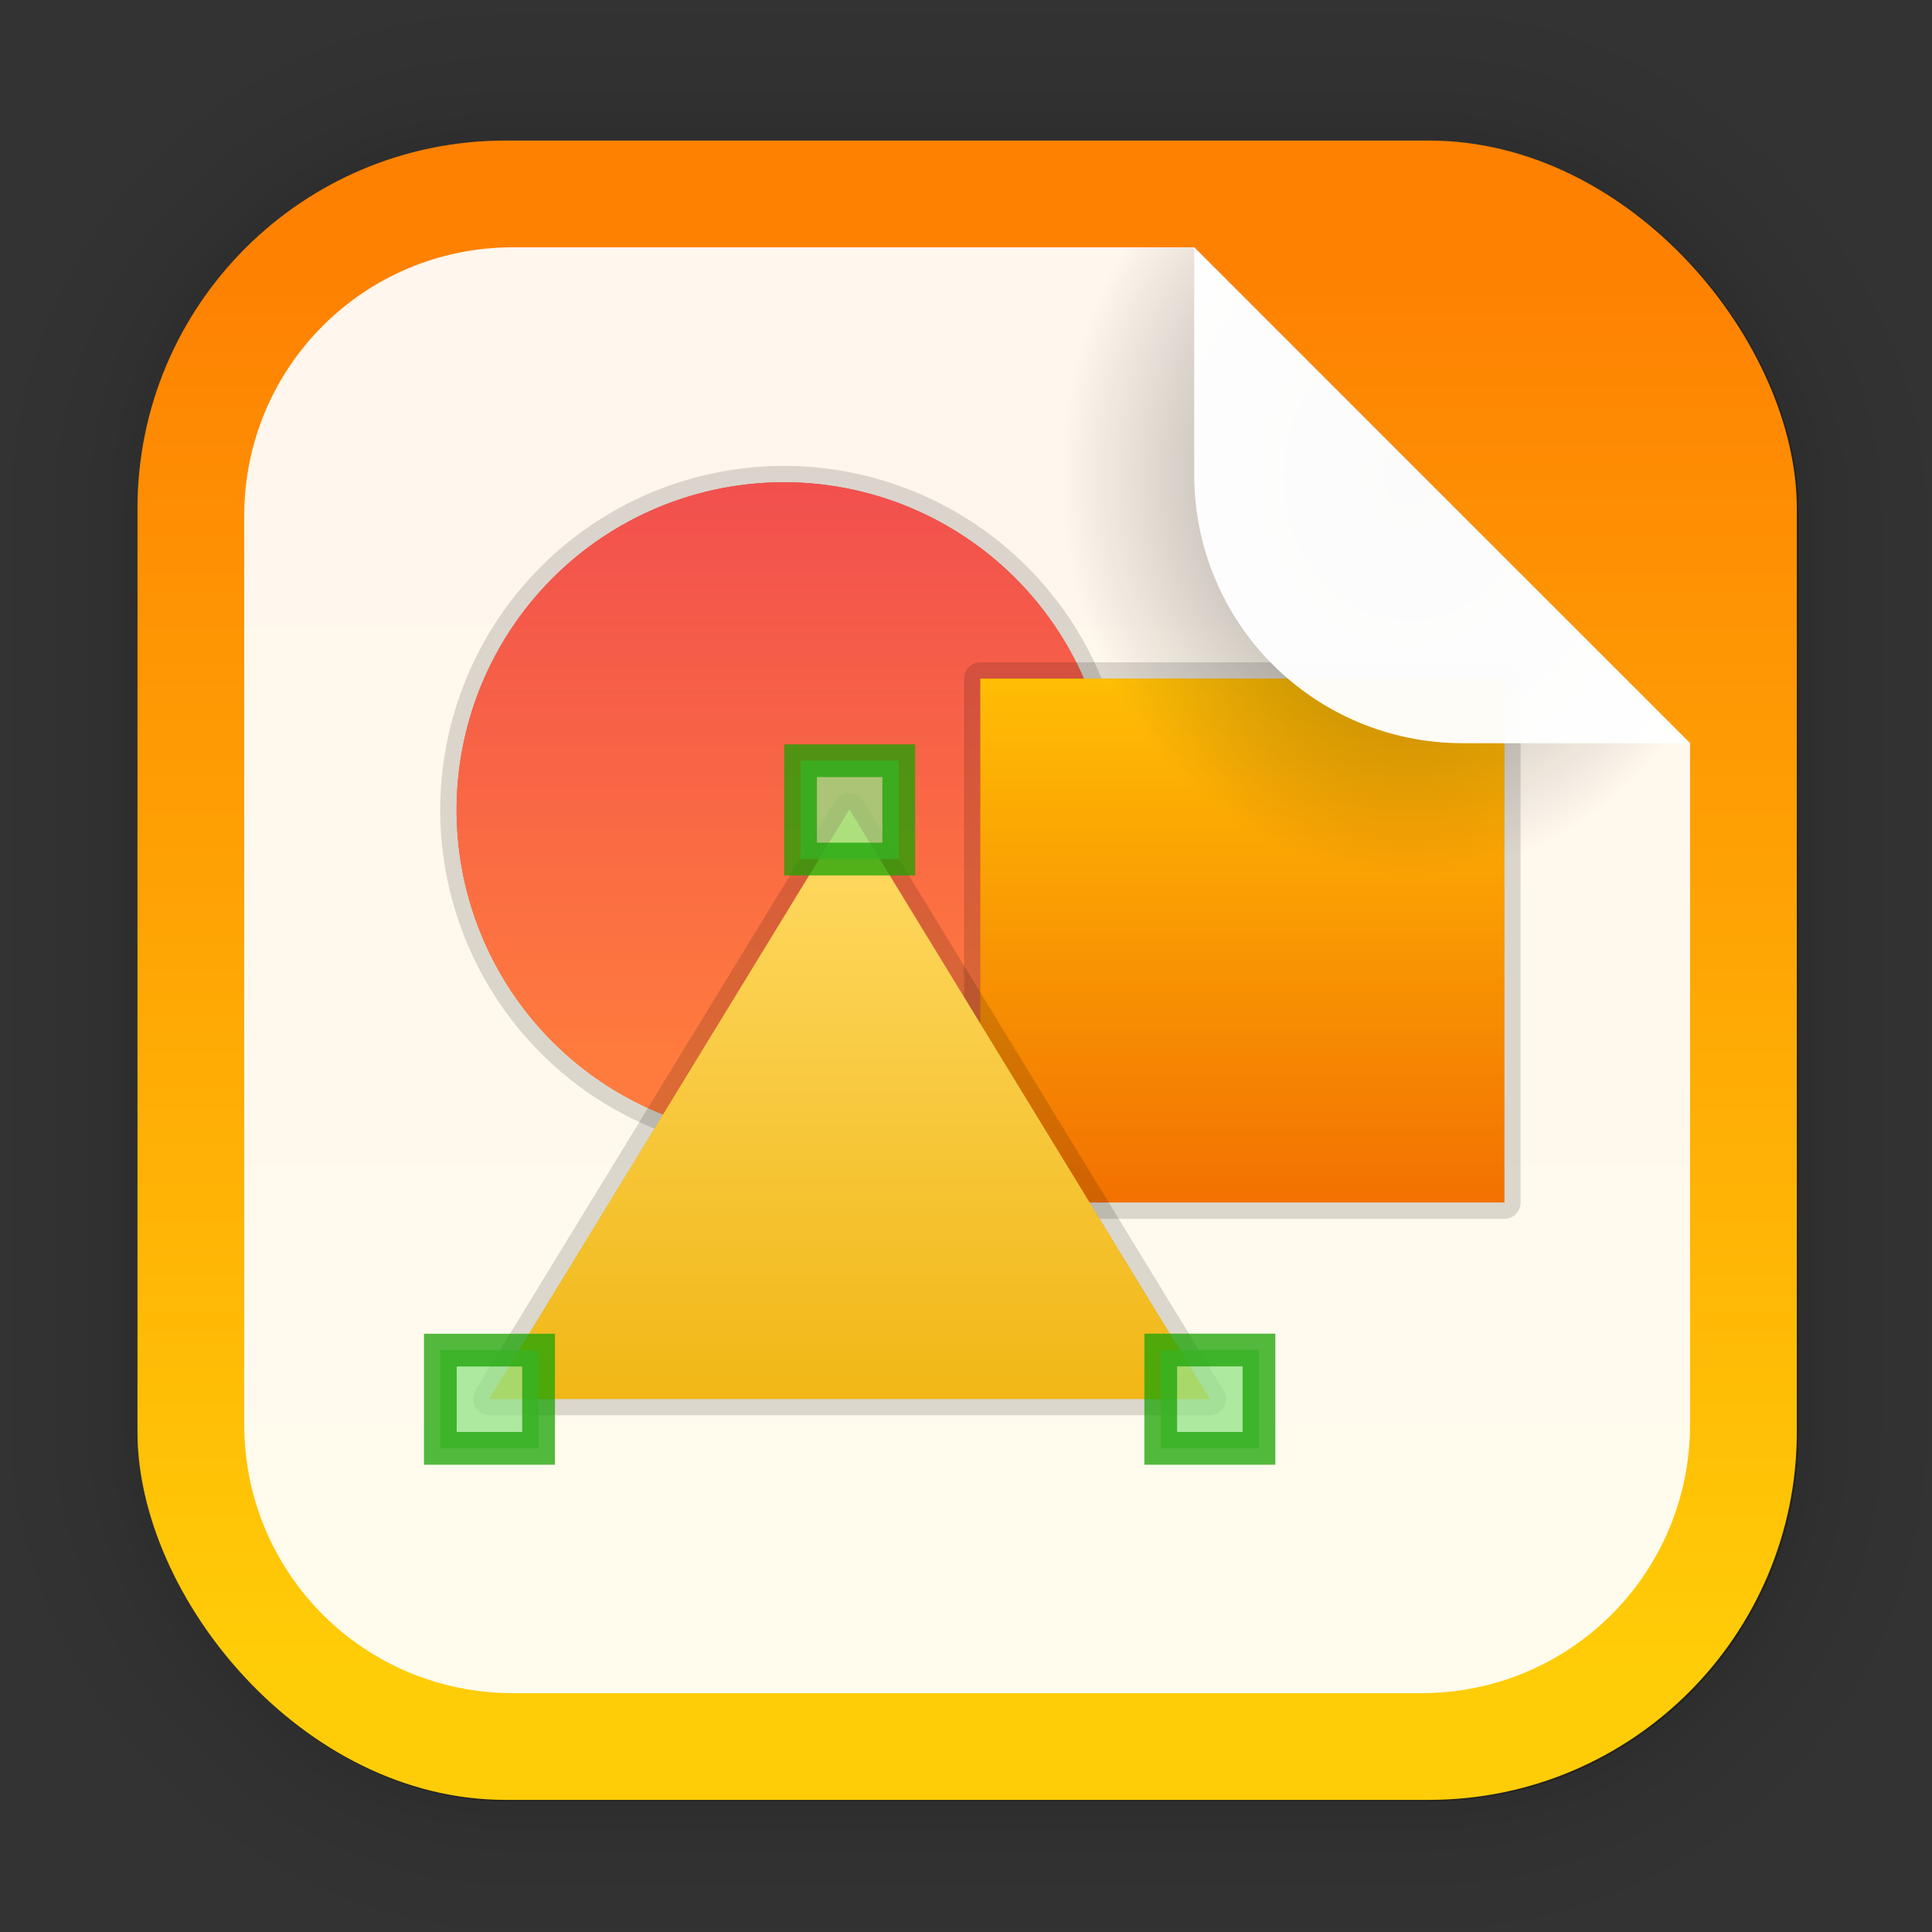 <?xml version="1.0" encoding="UTF-8" standalone="no"?>
<svg
   xmlns:dc="http://purl.org/dc/elements/1.1/"
   xmlns:cc="http://creativecommons.org/ns#"
   xmlns:rdf="http://www.w3.org/1999/02/22-rdf-syntax-ns#"
   xmlns:svg="http://www.w3.org/2000/svg"
   xmlns="http://www.w3.org/2000/svg"
   xmlns:xlink="http://www.w3.org/1999/xlink"
   xmlns:sodipodi="http://sodipodi.sourceforge.net/DTD/sodipodi-0.dtd"
   xmlns:inkscape="http://www.inkscape.org/namespaces/inkscape"
   width="128"
   height="128"
   viewBox="0 0 33.867 33.867"
   version="1.1"
   id="svg1704"
   inkscape:version="1.0.1 (3bc2e813f5, 2020-09-07)"
   sodipodi:docname="org.libreoffice.LibreOffice-draw.svg">
  <rect x="0" y="0" width="33.867" height="33.867" fill="#333333" stroke="none"/>
  <defs
     id="defs1698">
    <linearGradient
       inkscape:collect="always"
       xlink:href="#linearGradient1278"
       id="linearGradient1280"
       x1="29.254"
       y1="4.748"
       x2="29.254"
       y2="29.377"
       gradientUnits="userSpaceOnUse"
       gradientTransform="translate(0.014,-0.054)" />
    <linearGradient
       inkscape:collect="always"
       id="linearGradient1278">
      <stop
         style="stop-color:#fe8102;stop-opacity:1"
         offset="0"
         id="stop1274" />
      <stop
         style="stop-color:#ffcd07;stop-opacity:1"
         offset="1"
         id="stop1276" />
    </linearGradient>
    <linearGradient
       gradientUnits="userSpaceOnUse"
       gradientTransform="matrix(0.348,0,0,0.348,-398.23,-220.922)"
       y2="658.13"
       y1="688.53"
       x2="1180.2"
       x1="1180.2"
       id="i-09">
      <stop
         id="stop4735"
         offset="0"
         stop-color="#ff7b3d" />
      <stop
         id="stop4737"
         offset="1"
         stop-color="#f14e4e" />
    </linearGradient>
    <linearGradient
       gradientUnits="userSpaceOnUse"
       gradientTransform="matrix(0.287,0,0,-0.287,-283.526,-296.11)"
       y2="-1121.7"
       y1="-1073.6"
       x2="1057"
       x1="1057"
       id="h-17">
      <stop
         id="stop4740"
         offset="0"
         stop-color="#ffbd04" />
      <stop
         id="stop4742"
         offset="1"
         stop-color="#ec4a00" />
    </linearGradient>
    <linearGradient
       gradientUnits="userSpaceOnUse"
       gradientTransform="matrix(0.766,0,0,0.721,-875.585,-625.437)"
       y2="887.43"
       y1="901.16"
       x2="1162.6"
       x1="1162.6"
       id="a-71">
      <stop
         id="stop4745"
         offset="0"
         stop-color="#f1b818" />
      <stop
         id="stop4747"
         offset="1"
         stop-color="#ffda64" />
    </linearGradient>
    <radialGradient
       inkscape:collect="always"
       xlink:href="#linearGradient1643"
       id="radialGradient1645"
       cx="21.472"
       cy="10.135"
       fx="21.472"
       fy="10.135"
       r="12.673"
       gradientTransform="matrix(0.482,-0.004,0.004,0.552,14.308,2.845)"
       gradientUnits="userSpaceOnUse" />
    <linearGradient
       inkscape:collect="always"
       id="linearGradient1643">
      <stop
         style="stop-color:#000000;stop-opacity:0.451"
         offset="0"
         id="stop1639" />
      <stop
         style="stop-color:#000000;stop-opacity:0;"
         offset="1"
         id="stop1641" />
    </linearGradient>
    <linearGradient
       inkscape:collect="always"
       xlink:href="#i-09"
       id="linearGradient1686"
       gradientUnits="userSpaceOnUse"
       gradientTransform="matrix(0.348,0,0,0.348,-398.23,-220.922)"
       x1="1180.2"
       y1="688.53"
       x2="1180.2"
       y2="658.13" />
    <linearGradient
       inkscape:collect="always"
       xlink:href="#h-17"
       id="linearGradient1690"
       gradientUnits="userSpaceOnUse"
       gradientTransform="matrix(0.287,0,0,-0.287,-283.526,-296.11)"
       x1="1057"
       y1="-1073.6"
       x2="1057"
       y2="-1121.7" />
    <linearGradient
       inkscape:collect="always"
       xlink:href="#a-71"
       id="linearGradient1694"
       gradientUnits="userSpaceOnUse"
       gradientTransform="matrix(0.766,0,0,0.721,-875.585,-625.437)"
       x1="1162.6"
       y1="901.16"
       x2="1162.6"
       y2="887.43" />
    <linearGradient
       inkscape:collect="always"
       xlink:href="#i-09"
       id="linearGradient2399"
       gradientUnits="userSpaceOnUse"
       gradientTransform="matrix(0.348,0,0,0.348,-398.23,-220.922)"
       x1="1180.2"
       y1="688.53"
       x2="1180.2"
       y2="658.13" />
    <linearGradient
       inkscape:collect="always"
       xlink:href="#h-17"
       id="linearGradient2401"
       gradientUnits="userSpaceOnUse"
       gradientTransform="matrix(0.287,0,0,-0.287,-283.526,-296.11)"
       x1="1057"
       y1="-1073.6"
       x2="1057"
       y2="-1121.7" />
    <linearGradient
       inkscape:collect="always"
       xlink:href="#a-71"
       id="linearGradient2403"
       gradientUnits="userSpaceOnUse"
       gradientTransform="matrix(0.766,0,0,0.721,-875.585,-625.437)"
       x1="1162.6"
       y1="901.16"
       x2="1162.6"
       y2="887.43" />
  </defs>
  <sodipodi:namedview
     id="base"
     pagecolor="#ffffff"
     bordercolor="#666666"
     borderopacity="1.0"
     inkscape:pageopacity="0.0"
     inkscape:pageshadow="2"
     inkscape:zoom="3.959798"
     inkscape:cx="76.778809"
     inkscape:cy="63.231486"
     inkscape:document-units="mm"
     inkscape:current-layer="layer1"
     inkscape:document-rotation="0"
     showgrid="false"
     units="px"
     inkscape:window-width="1514"
     inkscape:window-height="941"
     inkscape:window-x="50"
     inkscape:window-y="27"
     inkscape:window-maximized="0" />
  <g
     inkscape:label="Capa 1"
     inkscape:groupmode="layer"
     id="layer1">
    <g
       style="opacity:0.295;fill:#000000"
       transform="matrix(0.976,0,0,0.976,-65.735,-37.257)"
       id="g1702">
      <rect
         ry="6.61"
         rx="6.61"
         y="40.71"
         x="69.84"
         height="29.811"
         width="29.811"
         id="rect1634"
         style="fill:#000000;fill-opacity:1;stroke:#000000;stroke-width:0.1;stroke-linecap:round;stroke-linejoin:round;stroke-miterlimit:4;stroke-dasharray:none;stroke-opacity:0.02" />
      <rect
         style="fill:#000000;fill-opacity:1;stroke:#000000;stroke-width:0.2;stroke-linecap:round;stroke-linejoin:round;stroke-miterlimit:4;stroke-dasharray:none;stroke-opacity:0.02"
         id="rect1638"
         width="29.811"
         height="29.811"
         x="69.84"
         y="40.71"
         rx="6.61"
         ry="6.61" />
      <rect
         ry="6.61"
         rx="6.61"
         y="40.71"
         x="69.84"
         height="29.811"
         width="29.811"
         id="rect1640"
         style="fill:#000000;fill-opacity:1;stroke:#000000;stroke-width:0.3;stroke-linecap:round;stroke-linejoin:round;stroke-miterlimit:4;stroke-dasharray:none;stroke-opacity:0.02" />
      <rect
         style="fill:#000000;fill-opacity:1;stroke:#000000;stroke-width:0.4;stroke-linecap:round;stroke-linejoin:round;stroke-miterlimit:4;stroke-dasharray:none;stroke-opacity:0.02"
         id="rect1642"
         width="29.811"
         height="29.811"
         x="69.84"
         y="40.71"
         rx="6.61"
         ry="6.61" />
      <rect
         ry="6.61"
         rx="6.61"
         y="40.71"
         x="69.84"
         height="29.811"
         width="29.811"
         id="rect1644"
         style="fill:#000000;fill-opacity:1;stroke:#000000;stroke-width:0.5;stroke-linecap:round;stroke-linejoin:round;stroke-miterlimit:4;stroke-dasharray:none;stroke-opacity:0.02" />
      <rect
         style="fill:#000000;fill-opacity:1;stroke:#000000;stroke-width:0.6;stroke-linecap:round;stroke-linejoin:round;stroke-miterlimit:4;stroke-dasharray:none;stroke-opacity:0.02"
         id="rect1646"
         width="29.811"
         height="29.811"
         x="69.84"
         y="40.71"
         rx="6.61"
         ry="6.61" />
      <rect
         ry="6.61"
         rx="6.61"
         y="40.71"
         x="69.84"
         height="29.811"
         width="29.811"
         id="rect1648"
         style="fill:#000000;fill-opacity:1;stroke:#000000;stroke-width:0.7;stroke-linecap:round;stroke-linejoin:round;stroke-miterlimit:4;stroke-dasharray:none;stroke-opacity:0.02" />
      <rect
         style="fill:#000000;fill-opacity:1;stroke:#000000;stroke-width:0.8;stroke-linecap:round;stroke-linejoin:round;stroke-miterlimit:4;stroke-dasharray:none;stroke-opacity:0.02"
         id="rect1650"
         width="29.811"
         height="29.811"
         x="69.84"
         y="40.71"
         rx="6.61"
         ry="6.61" />
      <rect
         ry="6.61"
         rx="6.61"
         y="40.71"
         x="69.84"
         height="29.811"
         width="29.811"
         id="rect1652"
         style="fill:#000000;fill-opacity:1;stroke:#000000;stroke-width:1;stroke-linecap:round;stroke-linejoin:round;stroke-miterlimit:4;stroke-dasharray:none;stroke-opacity:0.02" />
      <rect
         style="fill:#000000;fill-opacity:1;stroke:#000000;stroke-width:1.2;stroke-linecap:round;stroke-linejoin:round;stroke-miterlimit:4;stroke-dasharray:none;stroke-opacity:0.02"
         id="rect1654"
         width="29.811"
         height="29.811"
         x="69.84"
         y="40.71"
         rx="6.61"
         ry="6.61" />
      <rect
         ry="6.61"
         rx="6.61"
         y="40.71"
         x="69.84"
         height="29.811"
         width="29.811"
         id="rect1656"
         style="fill:#000000;fill-opacity:1;stroke:#000000;stroke-width:1.4;stroke-linecap:round;stroke-linejoin:round;stroke-miterlimit:4;stroke-dasharray:none;stroke-opacity:0.02" />
      <rect
         style="fill:#000000;fill-opacity:1;stroke:#000000;stroke-width:1.6;stroke-linecap:round;stroke-linejoin:round;stroke-miterlimit:4;stroke-dasharray:none;stroke-opacity:0.02"
         id="rect1658"
         width="29.811"
         height="29.811"
         x="69.84"
         y="40.71"
         rx="6.61"
         ry="6.61" />
      <rect
         ry="6.61"
         rx="6.61"
         y="40.71"
         x="69.84"
         height="29.811"
         width="29.811"
         id="rect1660"
         style="fill:#000000;fill-opacity:1;stroke:#000000;stroke-width:1.8;stroke-linecap:round;stroke-linejoin:round;stroke-miterlimit:4;stroke-dasharray:none;stroke-opacity:0.02" />
      <rect
         style="fill:#000000;fill-opacity:1;stroke:#000000;stroke-width:2;stroke-linecap:round;stroke-linejoin:round;stroke-miterlimit:4;stroke-dasharray:none;stroke-opacity:0.02"
         id="rect1662"
         width="29.811"
         height="29.811"
         x="69.84"
         y="40.71"
         rx="6.61"
         ry="6.61" />
      <rect
         ry="6.61"
         rx="6.61"
         y="40.71"
         x="69.84"
         height="29.811"
         width="29.811"
         id="rect1664"
         style="fill:#000000;fill-opacity:1;stroke:#000000;stroke-width:2.2;stroke-linecap:round;stroke-linejoin:round;stroke-miterlimit:4;stroke-dasharray:none;stroke-opacity:0.02" />
      <rect
         style="fill:#000000;fill-opacity:1;stroke:#000000;stroke-width:2.6;stroke-linecap:round;stroke-linejoin:round;stroke-miterlimit:4;stroke-dasharray:none;stroke-opacity:0.02"
         id="rect1666"
         width="29.811"
         height="29.811"
         x="69.84"
         y="40.71"
         rx="6.61"
         ry="6.61" />
      <rect
         ry="6.61"
         rx="6.61"
         y="40.71"
         x="69.84"
         height="29.811"
         width="29.811"
         id="rect1668"
         style="fill:#000000;fill-opacity:1;stroke:#000000;stroke-width:3;stroke-linecap:round;stroke-linejoin:round;stroke-miterlimit:4;stroke-dasharray:none;stroke-opacity:0.02" />
      <rect
         style="fill:#000000;fill-opacity:1;stroke:#000000;stroke-width:3.4;stroke-linecap:round;stroke-linejoin:round;stroke-miterlimit:4;stroke-dasharray:none;stroke-opacity:0.02"
         id="rect1670"
         width="29.811"
         height="29.811"
         x="69.84"
         y="40.71"
         rx="6.61"
         ry="6.61" />
      <rect
         ry="6.61"
         rx="6.61"
         y="40.71"
         x="69.84"
         height="29.811"
         width="29.811"
         id="rect1672"
         style="fill:#000000;fill-opacity:1;stroke:#000000;stroke-width:3.8;stroke-linecap:round;stroke-linejoin:round;stroke-miterlimit:4;stroke-dasharray:none;stroke-opacity:0.02" />
      <rect
         style="fill:#000000;fill-opacity:1;stroke:#000000;stroke-width:4.2;stroke-linecap:round;stroke-linejoin:round;stroke-miterlimit:4;stroke-dasharray:none;stroke-opacity:0.02"
         id="rect1674"
         width="29.811"
         height="29.811"
         x="69.84"
         y="40.71"
         rx="6.61"
         ry="6.61" />
      <rect
         ry="6.61"
         rx="6.61"
         y="40.71"
         x="69.84"
         height="29.811"
         width="29.811"
         id="rect1676"
         style="fill:#000000;fill-opacity:1;stroke:#000000;stroke-width:4.6;stroke-linecap:round;stroke-linejoin:round;stroke-miterlimit:4;stroke-dasharray:none;stroke-opacity:0.02" />
      <rect
         style="fill:#000000;fill-opacity:1;stroke:#000000;stroke-width:5;stroke-linecap:round;stroke-linejoin:round;stroke-miterlimit:4;stroke-dasharray:none;stroke-opacity:0.02"
         id="rect1678"
         width="29.811"
         height="29.811"
         x="69.84"
         y="40.71"
         rx="6.61"
         ry="6.61" />
    </g>
    <rect
       ry="6.449"
       rx="6.449"
       y="2.464"
       x="2.41"
       height="29.087"
       width="29.087"
       id="rect849"
       style="fill:url(#linearGradient1280);fill-opacity:1;stroke-width:2.688;stroke-linecap:round;stroke-linejoin:round;stroke-miterlimit:4;stroke-dasharray:none" />
    <path
       style="fill:#ffffff;fill-opacity:0.929;stroke-width:2.688;stroke-linecap:round;stroke-linejoin:round;stroke-miterlimit:4;stroke-dasharray:none"
       d="m 8.993,4.335 h 3.98 3.98 3.98 l 8.693,8.693 v 3.98 3.98 3.98 c 0,2.611 -2.102,4.712 -4.712,4.712 H 8.993 c -2.611,0 -4.712,-2.102 -4.712,-4.712 V 9.047 c 0,-2.611 2.102,-4.712 4.712,-4.712 z"
       id="rect1614"
       inkscape:connector-curvature="0"
       sodipodi:nodetypes="sccccccssssss" />
    <g
       id="g4926"
       transform="translate(0.014,-0.054)">
      <path
         inkscape:connector-curvature="0"
         d="M 19.467,14.252 A 5.739,5.744 0 0 1 13.729,19.996 5.739,5.744 0 0 1 7.99,14.252 5.739,5.744 0 0 1 13.729,8.508 5.739,5.744 0 0 1 19.467,14.252 Z"
         id="path4914"
         style="fill:url(#linearGradient2399);stroke:#000000;stroke-width:0.574;stroke-opacity:0.141" />
      <path
         style="fill:url(#linearGradient1686);stroke-width:0.574"
         id="path4777"
         d="M 19.467,14.252 A 5.739,5.744 0 0 1 13.729,19.996 5.739,5.744 0 0 1 7.99,14.252 5.739,5.744 0 0 1 13.729,8.508 5.739,5.744 0 0 1 19.467,14.252 Z"
         inkscape:connector-curvature="0" />
      <path
         style="fill:url(#linearGradient2401);stroke:#000000;stroke-width:0.574;stroke-linecap:round;stroke-linejoin:round;stroke-opacity:0.141"
         id="path4912"
         d="m 17.172,21.133 h 9.182 v -9.182 h -9.182 z"
         inkscape:connector-curvature="0" />
      <path
         inkscape:connector-curvature="0"
         d="m 17.172,21.133 h 9.182 v -9.182 h -9.182 z"
         id="path4781"
         style="fill:url(#linearGradient1690);stroke-width:0.574;stroke-linecap:round;stroke-linejoin:round" />
      <path
         style="fill:url(#linearGradient2403);stroke:#000000;stroke-width:0.574;stroke-linecap:round;stroke-linejoin:round;stroke-miterlimit:4;stroke-dasharray:none;stroke-opacity:0.141"
         id="path4910"
         d="M 21.189,24.576 H 8.564 L 14.876,14.246 Z"
         inkscape:connector-curvature="0" />
      <path
         inkscape:connector-curvature="0"
         d="M 21.189,24.576 H 8.564 L 14.876,14.246 Z"
         id="path4785"
         style="fill:url(#linearGradient1694);stroke-width:0.574;stroke-linecap:round;stroke-linejoin:round" />
      <g
         id="g4795"
         transform="matrix(0.574,0,0,0.574,-1.192,-1.248)"
         style="fill:#92e285;stroke:#18a303">
        <rect
           id="rect4789"
           height="3"
           width="3"
           y="43.5"
           x="15.5"
           style="opacity:0.75" />
        <rect
           id="rect4791"
           height="3.003"
           width="3"
           y="43.497"
           x="37.5"
           style="opacity:0.75" />
        <rect
           id="rect4793"
           height="3.003"
           width="3"
           y="25.5"
           x="26.5"
           style="opacity:0.75" />
      </g>
    </g>
    <path
       style="fill:url(#radialGradient1645);fill-opacity:1;stroke-width:2.688;stroke-linecap:round;stroke-linejoin:round;stroke-miterlimit:4;stroke-dasharray:none"
       d="M 16.25,4.335 V 17.91 H 29.626 V 17.008 13.028 L 20.934,4.335 h -3.98 z"
       id="path1629" />
    <path
       sodipodi:nodetypes="csscc"
       inkscape:connector-curvature="0"
       id="path1627"
       d="m 29.626,13.028 h -3.98 c -2.611,0 -4.712,-2.102 -4.712,-4.712 V 4.335 Z"
       style="fill:#ffffff;fill-opacity:0.967;stroke-width:2.688;stroke-linecap:round;stroke-linejoin:round;stroke-miterlimit:4;stroke-dasharray:none" />
  </g>
</svg>

